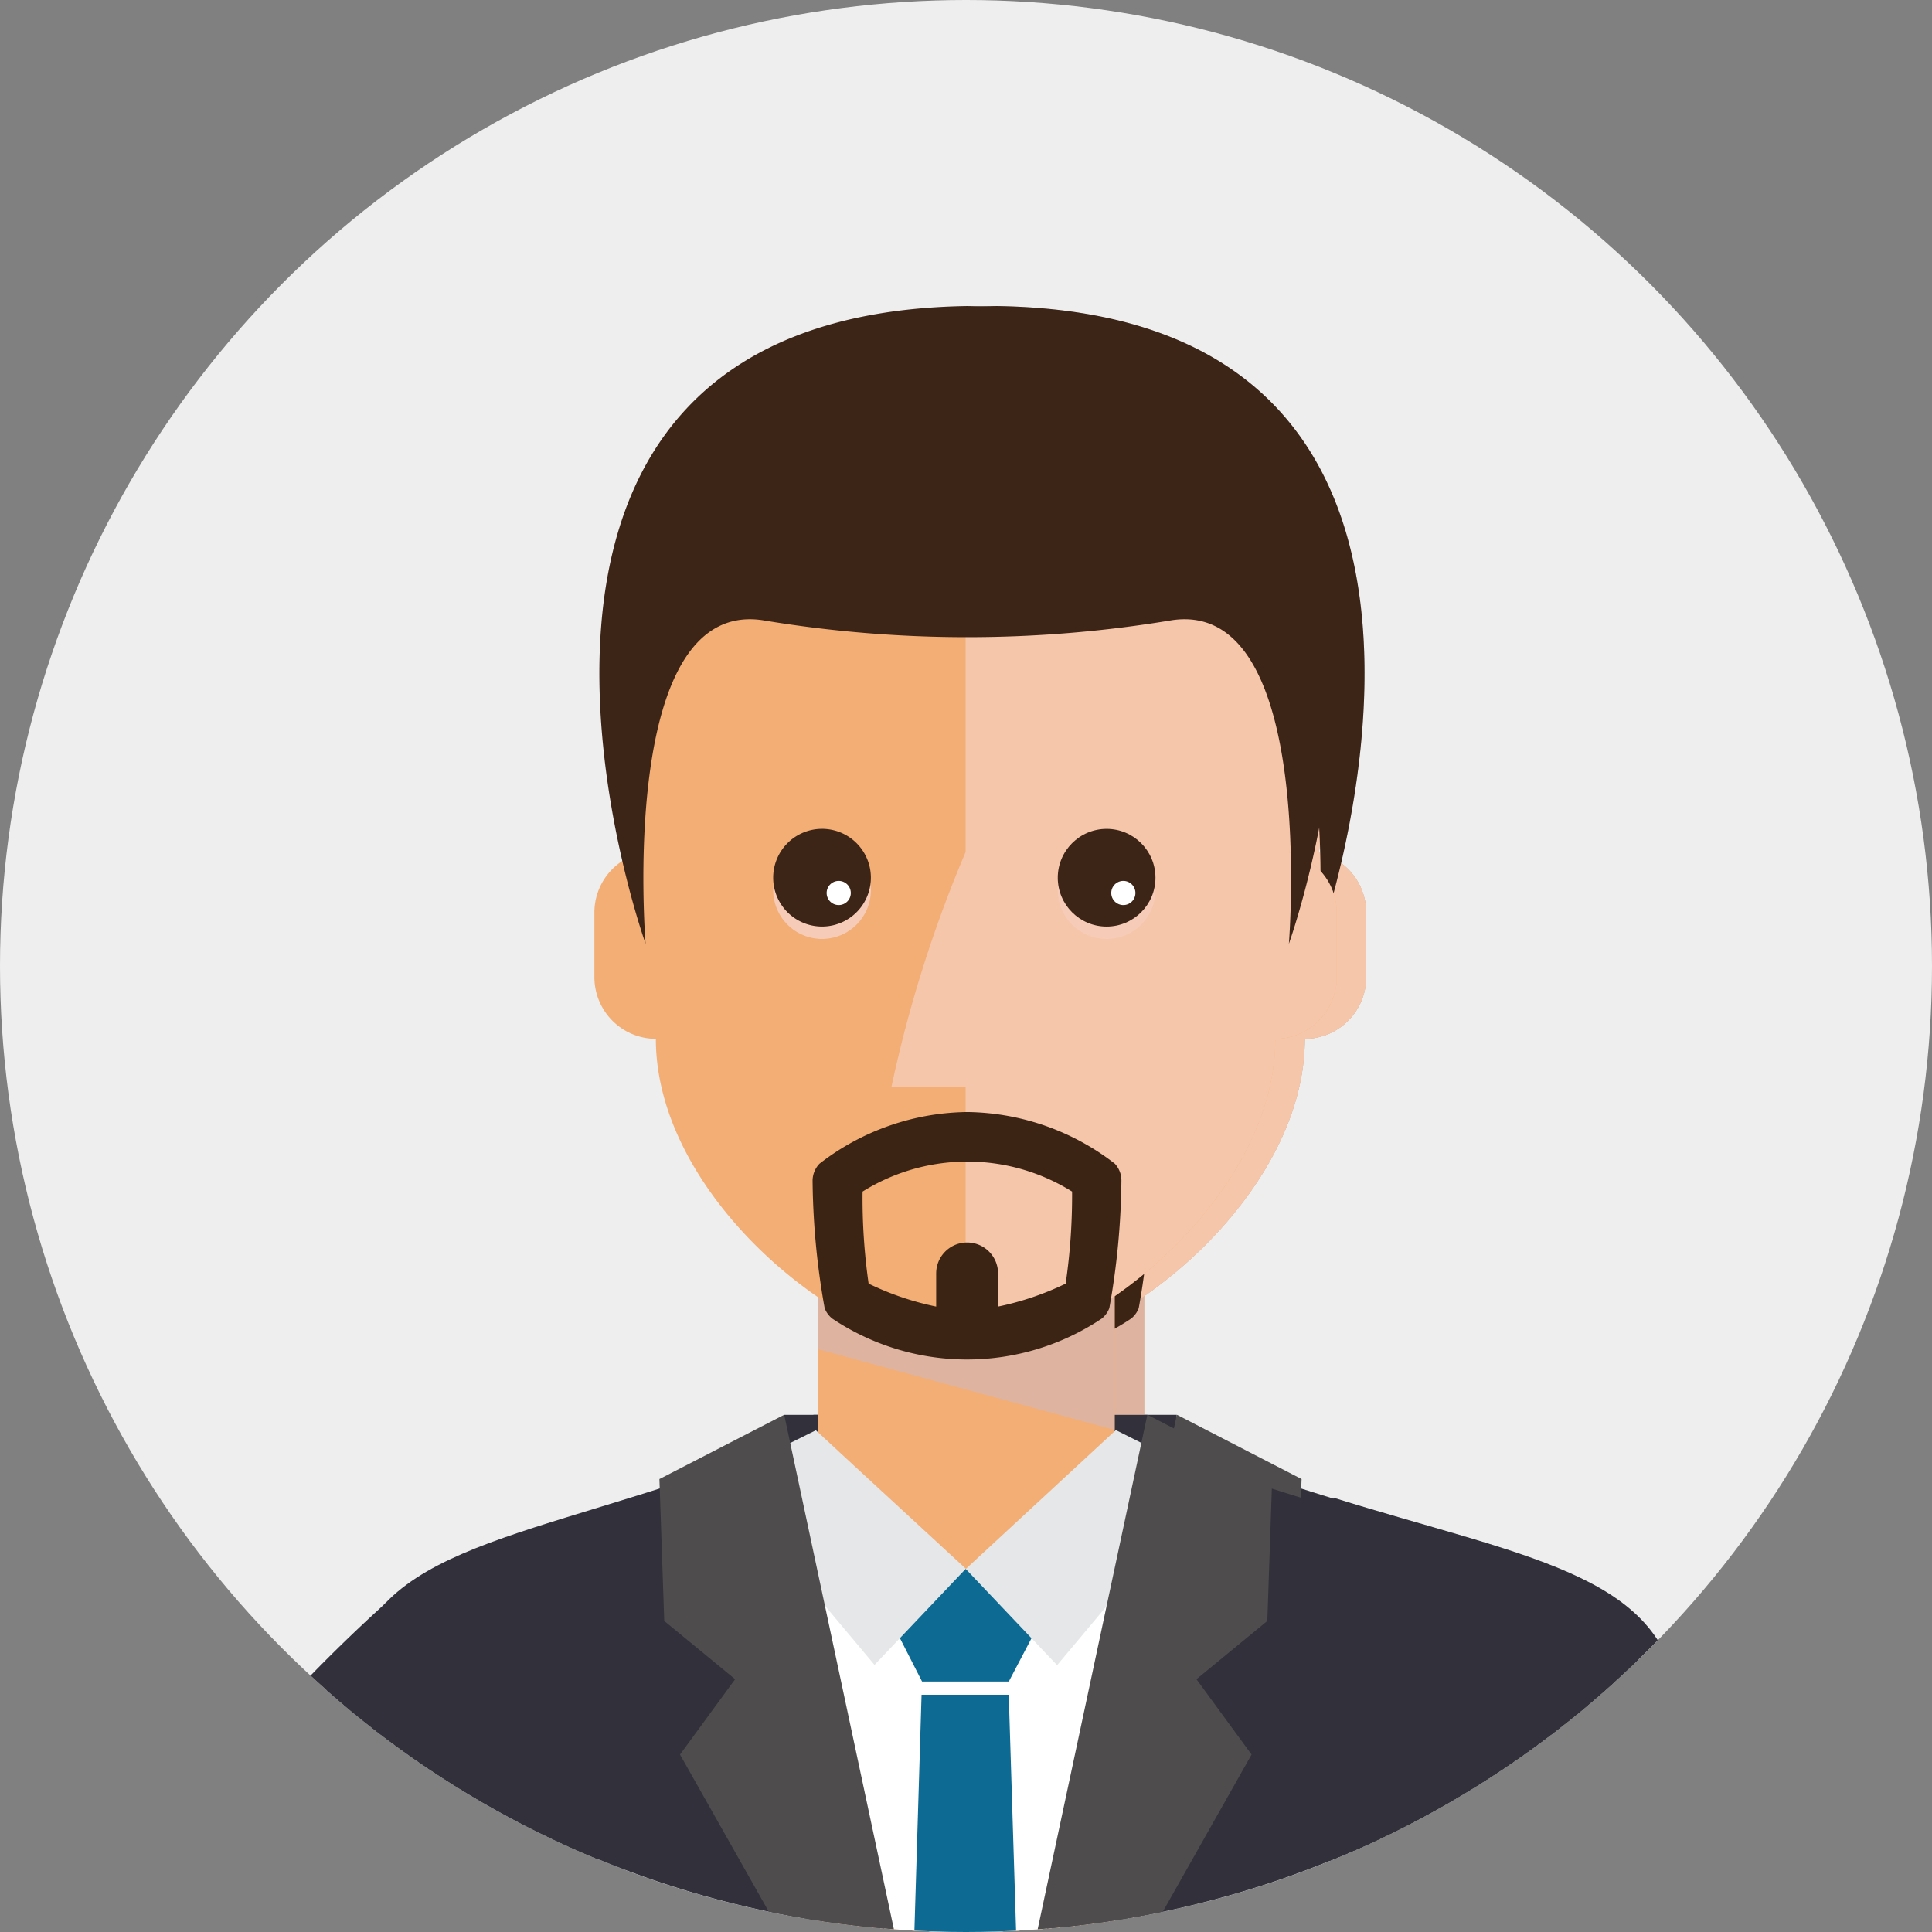 <svg id="Group_3893" data-name="Group 3893" xmlns="http://www.w3.org/2000/svg" xmlns:xlink="http://www.w3.org/1999/xlink" width="32" height="32" viewBox="0 0 32 32">
  <rect x="0" y="0" width="32" height="32" fill="#808080" stroke="none"/>
  <defs>
    <clipPath id="clip-path">
      <circle id="Ellipse_127" data-name="Ellipse 127" cx="16" cy="16" r="16" fill="#fff"/>
    </clipPath>
  </defs>
  <circle id="Ellipse_1" data-name="Ellipse 1" cx="16" cy="16" r="16" fill="#eee"/>
  <g id="Mask_Group_14" data-name="Mask Group 14" clip-path="url(#clip-path)">
    <g id="Group_3197" data-name="Group 3197" transform="translate(0 5.069)">
      <g id="man" transform="translate(0.488 0)" style="mix-blend-mode: multiply;isolation: isolate">
        <g id="Group_3214" data-name="Group 3214" transform="translate(0)">
          <rect id="Rectangle_882" data-name="Rectangle 882" width="6.01" height="2.549" transform="translate(12.991 18.365)" fill="#c8c8c8"/>
          <g id="Group_3197-2" data-name="Group 3197" transform="translate(12.769 16.341)">
            <path id="Path_4044" data-name="Path 4044" d="M886.3,188.1l-.766-.353v-2.436h-4.918v2.436l-.769.332.2,6.909h.565v1.059h4.918v-1.059h.561Z" transform="translate(-879.841 -185.309)" fill="#c8c8c8"/>
            <path id="Path_4045" data-name="Path 4045" d="M883,185.309v.935l4.919,1.339v-2.275Z" transform="translate(-882.226 -185.309)" fill="#c8c8c8"/>
          </g>
          <g id="Group_3202" data-name="Group 3202" transform="translate(5.644 18.365)">
            <g id="Group_3198" data-name="Group 3198" transform="translate(4.107 0.252)">
              <path id="Path_4046" data-name="Path 4046" d="M877.011,196.809l-.183.687a3.211,3.211,0,0,1-3.052,2.387,3.5,3.5,0,0,1-3.257-2.7l-.1-.37c-4,1.5-2.773,14.031-2.773,14.031l-.025,10.405h12.535l-.168-10.405S881.011,198.312,877.011,196.809Z" transform="translate(-867.469 -196.28)" fill="#c8c8c8"/>
              <path id="Path_4047" data-name="Path 4047" d="M890.585,205.023l-.472.9h-1.437l-.459-.9,1.184-.968Z" transform="translate(-883.155 -201.758)" fill="#c8c8c8"/>
              <path id="Path_4048" data-name="Path 4048" d="M880.368,196.938l-1.512,1.593-2.587-3.086,1.614-.8.607.562Z" transform="translate(-874.122 -194.641)" fill="#c8c8c8"/>
              <path id="Path_4049" data-name="Path 4049" d="M895.556,194.644l-2.486,2.3,1.512,1.594,2.586-3.087Z" transform="translate(-886.825 -194.643)" fill="#c8c8c8"/>
              <path id="Path_4050" data-name="Path 4050" d="M889.763,212.613l.585,18.829-1.3,1.433-1.3-1.433.571-18.829Z" transform="translate(-882.806 -208.229)" fill="#c8c8c8"/>
            </g>
            <path id="Path_4051" data-name="Path 4051" d="M871.222,199.9c-.393-2.3-2.937-2.3-6.938-3.8l-3.3,13.341-3.3-13.341c-4,1.5-6.545,1.5-6.938,3.8-.634,3.712,1.484,5.333,1.5,5.312,0,0,.173,16.475-.087,20.447h8.205l.615-2.869.615,2.869h8.205c-.26-3.972-.087-20.447-.087-20.447C869.737,205.228,871.856,203.607,871.222,199.9Z" transform="translate(-850.635 -195.488)" fill="#c8c8c8"/>
            <g id="Group_3201" data-name="Group 3201" transform="translate(5.278)">
              <g id="Group_3199" data-name="Group 3199">
                <path id="Path_4052" data-name="Path 4052" d="M872.27,194.671l.08,2.35,1.174.965-.913,1.248,4.7,8.32-2.974-13.948Z" transform="translate(-872.27 -193.607)" fill="#c8c8c8"/>
              </g>
              <g id="Group_3200" data-name="Group 3200" transform="translate(5.105)">
                <path id="Path_4053" data-name="Path 4053" d="M898.24,194.671l-.08,2.35-1.173.965.913,1.248-4.7,8.32,2.974-13.948Z" transform="translate(-893.197 -193.607)" fill="#c8c8c8"/>
              </g>
            </g>
          </g>
          <g id="Group_3203" data-name="Group 3203" transform="translate(9.028 27.783)">
            <rect id="Rectangle_883" data-name="Rectangle 883" width="8.651" height="4.918" rx="2.459" transform="translate(4.918 0) rotate(90)" fill="#c8c8c8"/>
            <path id="Path_4054" data-name="Path 4054" d="M868.95,232.209h-2.357a1.275,1.275,0,0,0-1.022.516,1.269,1.269,0,0,1,.765-.259h2.357a1.281,1.281,0,0,1,1.281,1.281v6.09a1.269,1.269,0,0,1-.259.765,1.274,1.274,0,0,0,.515-1.021v-6.09A1.281,1.281,0,0,0,868.95,232.209Z" transform="translate(-865.313 -232.209)" fill="#c8c8c8"/>
            <rect id="Rectangle_884" data-name="Rectangle 884" width="0.787" height="0.787" rx="0.393" transform="translate(2.853 0.698) rotate(90)" fill="#c8c8c8"/>
          </g>
          <g id="Group_3205" data-name="Group 3205" transform="translate(20.897 19.739)">
            <g id="Group_3204" data-name="Group 3204" transform="translate(3.762 27.543)">
              <path id="Path_4055" data-name="Path 4055" d="M930.865,316.473l.765-4.337,2.422.427-.765,4.338a1.268,1.268,0,1,1-2.422-.427Z" transform="translate(-930.284 -312.136)" fill="#c8c8c8"/>
              <path id="Path_4056" data-name="Path 4056" d="M928.582,317.783a3.788,3.788,0,0,1,1.621-2.526.5.5,0,0,1,.708.157.535.535,0,0,1-.156.726,2.753,2.753,0,0,0-1.153,1.733.512.512,0,1,1-1.021-.089Z" transform="translate(-928.58 -314.432)" fill="#c8c8c8"/>
            </g>
            <path id="Path_4057" data-name="Path 4057" d="M913.865,199.239c3.114.971,5.353,1.252,5.687,3.207.634,3.712,1.358,7.918,1.765,12.429.139,5.881-.393,13.211-.393,13.211H917.7c-.018-.03-.08-4.7-.2-9.911-.59-3.8-.869-5.478-.885-5.5l-3.458-11C913.212,201.57,913.585,199.913,913.865,199.239Z" transform="translate(-913.159 -199.239)" fill="#c8c8c8"/>
          </g>
          <g id="Group_3207" data-name="Group 3207" transform="translate(0 21.473)">
            <g id="Group_3206" data-name="Group 3206" transform="translate(6.813 9.11)">
              <path id="Path_4058" data-name="Path 4058" d="M858.686,246.928s-.965.108-1.714.163l-.547.033-.472.015-.453,0-.072,3.073.568,0,.568-.017.638-.039c.861-.064,1.891-.182,1.891-.182a1.358,1.358,0,0,0,.929-1.691C859.881,247.443,859.281,246.851,858.686,246.928Z" transform="translate(-855.428 -246.132)" fill="#c8c8c8"/>
              <path id="Path_4059" data-name="Path 4059" d="M859.1,243.687a1.921,1.921,0,0,0-1.2.776,4.788,4.788,0,0,0-.5.735.646.646,0,0,0,.079.717.317.317,0,0,0,.528-.11s.037-.072.1-.17a3.446,3.446,0,0,1,.254-.358,1.389,1.389,0,0,1,.849-.571c.2-.023.335-.269.3-.549S859.3,243.665,859.1,243.687Z" transform="translate(-856.869 -243.686)" fill="#c8c8c8"/>
            </g>
            <path id="Path_4060" data-name="Path 4060" d="M834.774,220.217c-1.261,0-4.818.189-5.882-.676-.747-.608-2.307-2.589-.664-5.934a26.755,26.755,0,0,1,5.675-7.264l3.668,4.1c-1.934,1.826-3.6,2.769-5.418,4.792-.55.612-.331.821-.318.832.291.237,2.048.105,3.2.012l.3,4.087A3.277,3.277,0,0,1,834.774,220.217Z" transform="translate(-827.503 -206.343)" fill="#c8c8c8"/>
          </g>
          <g id="Group_3213" data-name="Group 3213" transform="translate(9.845)">
            <g id="Group_3211" data-name="Group 3211" transform="translate(0 1.769)">
              <path id="Path_4061" data-name="Path 4061" d="M879.372,132.868l.167-2.164c0-2.83-2.705-5.123-5.533-5.123s-5.533,2.293-5.533,5.123l.166,2.162a1,1,0,0,0-.42.213,1.021,1.021,0,0,0-.361.781v1.066a1.023,1.023,0,0,0,1.018,1.024c0,2.673,3.211,5.206,5.13,5.206s5.13-2.533,5.13-5.206a1.024,1.024,0,0,0,1.017-1.024v-1.066A1.023,1.023,0,0,0,879.372,132.868Z" transform="translate(-867.858 -125.581)" fill="#c8c8c8"/>
              <path id="Path_4062" data-name="Path 4062" d="M894.611,132.868l.167-2.164c0-2.83-2.705-5.123-5.533-5.123v7.275a21.366,21.366,0,0,0-1.23,3.894h1.23v4.406c1.92,0,5.131-2.533,5.131-5.206a1.024,1.024,0,0,0,1.017-1.024v-1.066A1.023,1.023,0,0,0,894.611,132.868Z" transform="translate(-883.097 -125.581)" fill="#c8c8c8"/>
              <g id="Group_3210" data-name="Group 3210" transform="translate(2.961 6.891)">
                <g id="Group_3208" data-name="Group 3208">
                  <path id="Path_4063" data-name="Path 4063" d="M881.612,155.448a.809.809,0,1,1-.837-.781A.809.809,0,0,1,881.612,155.448Z" transform="translate(-879.994 -154.462)" fill="#c8c8c8"/>
                  <path id="Path_4064" data-name="Path 4064" d="M881.612,154.608a.809.809,0,1,1-.837-.781A.809.809,0,0,1,881.612,154.608Z" transform="translate(-879.994 -153.827)" fill="#c8c8c8"/>
                  <path id="Path_4065" data-name="Path 4065" d="M884.013,157.576a.2.2,0,1,1-.209-.2A.2.2,0,0,1,884.013,157.576Z" transform="translate(-882.727 -156.514)" fill="#c8c8c8"/>
                </g>
                <g id="Group_3209" data-name="Group 3209" transform="translate(4.714 0)">
                  <circle id="Ellipse_121" data-name="Ellipse 121" cx="0.809" cy="0.809" r="0.809" transform="translate(0 0.205)" fill="#c8c8c8"/>
                  <circle id="Ellipse_122" data-name="Ellipse 122" cx="0.809" cy="0.809" r="0.809" fill="#c8c8c8"/>
                  <path id="Path_4066" data-name="Path 4066" d="M903.333,157.576a.2.2,0,1,1-.209-.2A.2.2,0,0,1,903.333,157.576Z" transform="translate(-902.047 -156.514)" fill="#c8c8c8"/>
                </g>
              </g>
            </g>
            <g id="Group_3212" data-name="Group 3212" transform="translate(0.082)">
              <path id="Path_4067" data-name="Path 4067" d="M887.679,173.9a4.065,4.065,0,0,0-2.43-.856h-.033a4.066,4.066,0,0,0-2.431.856.409.409,0,0,0-.114.287,12.48,12.48,0,0,0,.2,2.106.41.41,0,0,0,.126.172,4.013,4.013,0,0,0,4.463,0,.411.411,0,0,0,.126-.173,12.489,12.489,0,0,0,.2-2.105A.408.408,0,0,0,887.679,173.9Zm-.815,1.986a4.794,4.794,0,0,1-1.12.38v-.549a.512.512,0,1,0-1.025,0v.549a4.762,4.762,0,0,1-1.119-.38,9.976,9.976,0,0,1-.1-1.525,3.278,3.278,0,0,1,3.47,0A10.054,10.054,0,0,1,886.864,175.884Z" transform="translate(-879.14 -159.694)" fill="#c8c8c8"/>
              <path id="Path_4068" data-name="Path 4068" d="M874.287,118.329c-9.071.14-5.327,10.563-5.327,10.563s-.468-5.71,1.934-5.36a20.594,20.594,0,0,0,6.787,0c2.4-.349,1.934,5.36,1.934,5.36S883.358,118.469,874.287,118.329Z" transform="translate(-868.194 -118.329)" fill="#c8c8c8"/>
            </g>
          </g>
        </g>
        <g id="Group_3232" data-name="Group 3232" transform="translate(0)">
          <rect id="Rectangle_885" data-name="Rectangle 885" width="6.01" height="2.549" transform="translate(12.991 18.365)" fill="#32303a"/>
          <g id="Group_3215" data-name="Group 3215" transform="translate(12.769 16.341)">
            <path id="Path_4069" data-name="Path 4069" d="M886.3,188.1l-.766-.353v-2.436h-4.918v2.436l-.769.332.2,6.909h.565v1.059h4.918v-1.059h.561Z" transform="translate(-879.841 -185.309)" fill="#f2ae75"/>
            <path id="Path_4070" data-name="Path 4070" d="M883,185.309v.935l4.919,1.339v-2.275Z" transform="translate(-882.226 -185.309)" fill="#deb4a0" style="mix-blend-mode: multiply;isolation: isolate"/>
          </g>
          <g id="Group_3220" data-name="Group 3220" transform="translate(5.644 18.365)">
            <g id="Group_3216" data-name="Group 3216" transform="translate(4.107 0.252)">
              <path id="Path_4071" data-name="Path 4071" d="M877.011,196.809l-.183.687a3.211,3.211,0,0,1-3.052,2.387,3.5,3.5,0,0,1-3.257-2.7l-.1-.37c-4,1.5-2.773,14.031-2.773,14.031l-.025,10.405h12.535l-.168-10.405S881.011,198.312,877.011,196.809Z" transform="translate(-867.469 -196.28)" fill="#fff"/>
              <path id="Path_4072" data-name="Path 4072" d="M890.585,205.023l-.472.9h-1.437l-.459-.9,1.184-.968Z" transform="translate(-883.155 -201.758)" fill="#0c6a93"/>
              <path id="Path_4073" data-name="Path 4073" d="M880.368,196.938l-1.512,1.593-2.587-3.086,1.614-.8.607.562Z" transform="translate(-874.122 -194.641)" fill="#e6e7e8"/>
              <path id="Path_4074" data-name="Path 4074" d="M895.556,194.644l-2.486,2.3,1.512,1.594,2.586-3.087Z" transform="translate(-886.825 -194.643)" fill="#e6e7e8"/>
              <path id="Path_4075" data-name="Path 4075" d="M889.763,212.613l.585,18.829-1.3,1.433-1.3-1.433.571-18.829Z" transform="translate(-882.806 -208.229)" fill="#0c6a93"/>
            </g>
            <path id="Path_4076" data-name="Path 4076" d="M871.222,199.9c-.393-2.3-2.937-2.3-6.938-3.8l-3.3,13.341-3.3-13.341c-4,1.5-6.545,1.5-6.938,3.8-.634,3.712,1.484,5.333,1.5,5.312,0,0,.173,16.475-.087,20.447h8.205l.615-2.869.615,2.869h8.205c-.26-3.972-.087-20.447-.087-20.447C869.737,205.228,871.856,203.607,871.222,199.9Z" transform="translate(-850.635 -195.488)" fill="#32303a"/>
            <g id="Group_3219" data-name="Group 3219" transform="translate(5.278)">
              <g id="Group_3217" data-name="Group 3217">
                <path id="Path_4077" data-name="Path 4077" d="M872.27,194.671l.08,2.35,1.174.965-.913,1.248,4.7,8.32-2.974-13.948Z" transform="translate(-872.27 -193.607)" fill="#4f4c4d"/>
              </g>
              <g id="Group_3218" data-name="Group 3218" transform="translate(5.105)">
                <path id="Path_4078" data-name="Path 4078" d="M898.24,194.671l-.08,2.35-1.173.965.913,1.248-4.7,8.32,2.974-13.948Z" transform="translate(-893.197 -193.607)" fill="#4f4c4d"/>
              </g>
            </g>
          </g>
          <g id="Group_3221" data-name="Group 3221" transform="translate(9.028 27.783)">
            <rect id="Rectangle_886" data-name="Rectangle 886" width="8.651" height="4.918" rx="2.459" transform="translate(4.918 0) rotate(90)" fill="#686671"/>
            <path id="Path_4079" data-name="Path 4079" d="M868.95,232.209h-2.357a1.275,1.275,0,0,0-1.022.516,1.269,1.269,0,0,1,.765-.259h2.357a1.281,1.281,0,0,1,1.281,1.281v6.09a1.269,1.269,0,0,1-.259.765,1.274,1.274,0,0,0,.515-1.021v-6.09A1.281,1.281,0,0,0,868.95,232.209Z" transform="translate(-865.313 -232.209)" fill="#c8c8c8" style="mix-blend-mode: multiply;isolation: isolate"/>
            <rect id="Rectangle_887" data-name="Rectangle 887" width="0.787" height="0.787" rx="0.393" transform="translate(2.853 0.698) rotate(90)" fill="#383643"/>
          </g>
          <g id="Group_3223" data-name="Group 3223" transform="translate(20.897 19.739)">
            <g id="Group_3222" data-name="Group 3222" transform="translate(3.762 27.543)">
              <path id="Path_4080" data-name="Path 4080" d="M930.865,316.473l.765-4.337,2.422.427-.765,4.338a1.268,1.268,0,1,1-2.422-.427Z" transform="translate(-930.284 -312.136)" fill="#f7cdb9"/>
              <path id="Path_4081" data-name="Path 4081" d="M928.582,317.783a3.788,3.788,0,0,1,1.621-2.526.5.5,0,0,1,.708.157.535.535,0,0,1-.156.726,2.753,2.753,0,0,0-1.153,1.733.512.512,0,1,1-1.021-.089Z" transform="translate(-928.58 -314.432)" fill="#f7cdb9"/>
            </g>
            <path id="Path_4082" data-name="Path 4082" d="M913.865,199.239c3.114.971,5.353,1.252,5.687,3.207.634,3.712,1.358,7.918,1.765,12.429.139,5.881-.393,13.211-.393,13.211H917.7c-.018-.03-.08-4.7-.2-9.911-.59-3.8-.869-5.478-.885-5.5l-3.458-11C913.212,201.57,913.585,199.913,913.865,199.239Z" transform="translate(-913.159 -199.239)" fill="#32303a"/>
          </g>
          <g id="Group_3225" data-name="Group 3225" transform="translate(0 21.473)">
            <g id="Group_3224" data-name="Group 3224" transform="translate(6.813 9.11)">
              <path id="Path_4083" data-name="Path 4083" d="M858.686,246.928s-.965.108-1.714.163l-.547.033-.472.015-.453,0-.072,3.073.568,0,.568-.017.638-.039c.861-.064,1.891-.182,1.891-.182a1.358,1.358,0,0,0,.929-1.691C859.881,247.443,859.281,246.851,858.686,246.928Z" transform="translate(-855.428 -246.132)" fill="#f2ae75"/>
              <path id="Path_4084" data-name="Path 4084" d="M859.1,243.687a1.921,1.921,0,0,0-1.2.776,4.788,4.788,0,0,0-.5.735.646.646,0,0,0,.079.717.317.317,0,0,0,.528-.11s.037-.072.1-.17a3.446,3.446,0,0,1,.254-.358,1.389,1.389,0,0,1,.849-.571c.2-.023.335-.269.3-.549S859.3,243.665,859.1,243.687Z" transform="translate(-856.869 -243.686)" fill="#f2ae75"/>
            </g>
            <path id="Path_4085" data-name="Path 4085" d="M834.774,220.217c-1.261,0-4.818.189-5.882-.676-.747-.608-2.307-2.589-.664-5.934a26.755,26.755,0,0,1,5.675-7.264l3.668,4.1c-1.934,1.826-3.6,2.769-5.418,4.792-.55.612-.331.821-.318.832.291.237,2.048.105,3.2.012l.3,4.087A3.277,3.277,0,0,1,834.774,220.217Z" transform="translate(-827.503 -206.343)" fill="#32303a"/>
          </g>
          <g id="Group_3231" data-name="Group 3231" transform="translate(9.845)">
            <g id="Group_3229" data-name="Group 3229" transform="translate(0 1.769)">
              <path id="Path_4086" data-name="Path 4086" d="M879.372,132.868l.167-2.164c0-2.83-2.705-5.123-5.533-5.123s-5.533,2.293-5.533,5.123l.166,2.162a1,1,0,0,0-.42.213,1.021,1.021,0,0,0-.361.781v1.066a1.023,1.023,0,0,0,1.018,1.024c0,2.673,3.211,5.206,5.13,5.206s5.13-2.533,5.13-5.206a1.024,1.024,0,0,0,1.017-1.024v-1.066A1.023,1.023,0,0,0,879.372,132.868Z" transform="translate(-867.858 -125.581)" fill="#f2ae75"/>
              <path id="Path_4087" data-name="Path 4087" d="M894.611,132.868l.167-2.164c0-2.83-2.705-5.123-5.533-5.123v7.275a21.366,21.366,0,0,0-1.23,3.894h1.23v4.406c1.92,0,5.131-2.533,5.131-5.206a1.024,1.024,0,0,0,1.017-1.024v-1.066A1.023,1.023,0,0,0,894.611,132.868Z" transform="translate(-883.097 -125.581)" fill="#f6ccb8" opacity="0.8" style="mix-blend-mode: multiply;isolation: isolate"/>
              <g id="Group_3228" data-name="Group 3228" transform="translate(2.961 6.891)">
                <g id="Group_3226" data-name="Group 3226">
                  <path id="Path_4088" data-name="Path 4088" d="M881.612,155.448a.809.809,0,1,1-.837-.781A.809.809,0,0,1,881.612,155.448Z" transform="translate(-879.994 -154.462)" fill="#f6ccb8" style="mix-blend-mode: multiply;isolation: isolate"/>
                  <path id="Path_4089" data-name="Path 4089" d="M881.612,154.608a.809.809,0,1,1-.837-.781A.809.809,0,0,1,881.612,154.608Z" transform="translate(-879.994 -153.827)" fill="#3c2417"/>
                  <path id="Path_4090" data-name="Path 4090" d="M884.013,157.576a.2.2,0,1,1-.209-.2A.2.2,0,0,1,884.013,157.576Z" transform="translate(-882.727 -156.514)" fill="#fff"/>
                </g>
                <g id="Group_3227" data-name="Group 3227" transform="translate(4.714 0)">
                  <circle id="Ellipse_123" data-name="Ellipse 123" cx="0.809" cy="0.809" r="0.809" transform="translate(0 0.205)" fill="#f6ccb8" style="mix-blend-mode: multiply;isolation: isolate"/>
                  <circle id="Ellipse_124" data-name="Ellipse 124" cx="0.809" cy="0.809" r="0.809" fill="#3c2417"/>
                  <path id="Path_4091" data-name="Path 4091" d="M903.333,157.576a.2.2,0,1,1-.209-.2A.2.2,0,0,1,903.333,157.576Z" transform="translate(-902.047 -156.514)" fill="#fff"/>
                </g>
              </g>
            </g>
            <g id="Group_3230" data-name="Group 3230" transform="translate(0.082)">
              <path id="Path_4092" data-name="Path 4092" d="M887.679,173.9a4.065,4.065,0,0,0-2.43-.856h-.033a4.066,4.066,0,0,0-2.431.856.409.409,0,0,0-.114.287,12.48,12.48,0,0,0,.2,2.106.41.41,0,0,0,.126.172,4.013,4.013,0,0,0,4.463,0,.411.411,0,0,0,.126-.173,12.489,12.489,0,0,0,.2-2.105A.408.408,0,0,0,887.679,173.9Zm-.815,1.986a4.794,4.794,0,0,1-1.12.38v-.549a.512.512,0,1,0-1.025,0v.549a4.762,4.762,0,0,1-1.119-.38,9.976,9.976,0,0,1-.1-1.525,3.278,3.278,0,0,1,3.47,0A10.054,10.054,0,0,1,886.864,175.884Z" transform="translate(-879.14 -159.694)" fill="#3c2415"/>
              <path id="Path_4093" data-name="Path 4093" d="M874.287,118.329c-9.071.14-5.327,10.563-5.327,10.563s-.468-5.71,1.934-5.36a20.594,20.594,0,0,0,6.787,0c2.4-.349,1.934,5.36,1.934,5.36S883.358,118.469,874.287,118.329Z" transform="translate(-868.194 -118.329)" fill="#3c2417"/>
            </g>
          </g>
        </g>
      </g>
      <g id="man-2" data-name="man" transform="translate(0 0)">
        <rect id="Rectangle_888" data-name="Rectangle 888" width="6.01" height="2.549" transform="translate(12.991 18.365)" fill="#32303a"/>
        <g id="Group_3233" data-name="Group 3233" transform="translate(12.769 16.341)">
          <path id="Path_4094" data-name="Path 4094" d="M884.3,188.1l-.766-.353v-2.436h-4.918v2.436l-.77.332.205,6.909h.565v1.059h4.918v-1.059h.561Z" transform="translate(-877.841 -185.309)" fill="#f2ae75"/>
          <path id="Path_4095" data-name="Path 4095" d="M881,185.309v.935l4.918,1.339v-2.275Z" transform="translate(-880.226 -185.309)" fill="#deb4a0" style="mix-blend-mode: multiply;isolation: isolate"/>
        </g>
        <g id="Group_3238" data-name="Group 3238" transform="translate(5.644 18.365)">
          <g id="Group_3234" data-name="Group 3234" transform="translate(4.107 0.252)">
            <path id="Path_4096" data-name="Path 4096" d="M875.011,196.809l-.183.687a3.21,3.21,0,0,1-3.052,2.387,3.5,3.5,0,0,1-3.258-2.7l-.1-.37c-4,1.5-2.773,14.031-2.773,14.031l-.025,10.405h12.535l-.168-10.405S879.011,198.312,875.011,196.809Z" transform="translate(-865.469 -196.28)" fill="#fff"/>
            <path id="Path_4097" data-name="Path 4097" d="M888.585,205.023l-.472.9h-1.437l-.459-.9,1.184-.968Z" transform="translate(-881.155 -201.758)" fill="#0c6a93"/>
            <path id="Path_4098" data-name="Path 4098" d="M878.368,196.938l-1.512,1.593-2.586-3.086,1.614-.8.607.562Z" transform="translate(-872.122 -194.641)" fill="#e6e7e8"/>
            <path id="Path_4099" data-name="Path 4099" d="M893.556,194.644l-2.486,2.3,1.513,1.594,2.586-3.087Z" transform="translate(-884.825 -194.643)" fill="#e6e7e8"/>
            <path id="Path_4100" data-name="Path 4100" d="M887.763,212.613l.585,18.829-1.3,1.433-1.3-1.433.571-18.829Z" transform="translate(-880.806 -208.229)" fill="#0c6a93"/>
          </g>
          <path id="Path_4101" data-name="Path 4101" d="M869.222,199.9c-.392-2.3-2.938-2.3-6.938-3.8l-3.3,13.341-3.3-13.341c-4,1.5-6.545,1.5-6.938,3.8-.634,3.712,1.485,5.333,1.5,5.312,0,0,.173,16.475-.087,20.447h8.205l.615-2.869.615,2.869h8.205c-.26-3.972-.087-20.447-.087-20.447C867.737,205.228,869.856,203.607,869.222,199.9Z" transform="translate(-848.635 -195.488)" fill="#32303a"/>
          <g id="Group_3237" data-name="Group 3237" transform="translate(5.278)">
            <g id="Group_3235" data-name="Group 3235">
              <path id="Path_4102" data-name="Path 4102" d="M870.27,194.671l.08,2.35,1.174.965-.913,1.248,4.7,8.32-2.974-13.948Z" transform="translate(-870.27 -193.607)" fill="#4f4c4d"/>
            </g>
            <g id="Group_3236" data-name="Group 3236" transform="translate(5.105)">
              <path id="Path_4103" data-name="Path 4103" d="M896.24,194.671l-.08,2.35-1.174.965.913,1.248-4.7,8.32,2.974-13.948Z" transform="translate(-891.196 -193.607)" fill="#4f4c4d"/>
            </g>
          </g>
        </g>
        <g id="Group_3239" data-name="Group 3239" transform="translate(9.028 27.783)">
          <rect id="Rectangle_889" data-name="Rectangle 889" width="8.651" height="4.918" rx="2.459" transform="translate(4.918 0) rotate(90)" fill="#686671"/>
          <path id="Path_4104" data-name="Path 4104" d="M866.95,232.209h-2.357a1.274,1.274,0,0,0-1.021.516,1.269,1.269,0,0,1,.765-.259h2.357a1.281,1.281,0,0,1,1.281,1.281v6.09a1.268,1.268,0,0,1-.259.765,1.274,1.274,0,0,0,.516-1.021v-6.09A1.281,1.281,0,0,0,866.95,232.209Z" transform="translate(-863.313 -232.209)" fill="#c8c8c8" style="mix-blend-mode: multiply;isolation: isolate"/>
          <rect id="Rectangle_890" data-name="Rectangle 890" width="0.787" height="0.787" rx="0.393" transform="translate(2.853 0.698) rotate(90)" fill="#383643"/>
        </g>
        <g id="Group_3241" data-name="Group 3241" transform="translate(20.897 19.739)">
          <g id="Group_3240" data-name="Group 3240" transform="translate(3.762 27.543)">
            <path id="Path_4105" data-name="Path 4105" d="M928.865,316.473l.765-4.337,2.422.427-.765,4.338a1.268,1.268,0,1,1-2.422-.427Z" transform="translate(-928.284 -312.136)" fill="#f7cdb9"/>
            <path id="Path_4106" data-name="Path 4106" d="M926.582,317.783a3.787,3.787,0,0,1,1.621-2.526.5.5,0,0,1,.708.157.535.535,0,0,1-.156.726,2.753,2.753,0,0,0-1.152,1.733.512.512,0,1,1-1.021-.089Z" transform="translate(-926.58 -314.432)" fill="#f7cdb9"/>
          </g>
          <path id="Path_4107" data-name="Path 4107" d="M911.865,199.239c3.114.971,5.353,1.252,5.687,3.207.634,3.712,1.358,7.918,1.765,12.429.139,5.881-.393,13.211-.393,13.211H915.7c-.018-.03-.08-4.7-.2-9.911-.59-3.8-.869-5.478-.885-5.5l-3.458-11C911.212,201.57,911.585,199.913,911.865,199.239Z" transform="translate(-911.159 -199.239)" fill="#32303a"/>
        </g>
        <g id="Group_3243" data-name="Group 3243" transform="translate(0 21.473)">
          <g id="Group_3242" data-name="Group 3242" transform="translate(6.813 9.11)">
            <path id="Path_4108" data-name="Path 4108" d="M856.686,246.928s-.965.108-1.714.163l-.547.033-.472.015-.453,0-.072,3.073.568,0,.568-.017.638-.039c.86-.064,1.891-.182,1.891-.182a1.358,1.358,0,0,0,.929-1.691C857.881,247.443,857.281,246.851,856.686,246.928Z" transform="translate(-853.428 -246.132)" fill="#f2ae75"/>
            <path id="Path_4109" data-name="Path 4109" d="M857.1,243.687a1.921,1.921,0,0,0-1.2.776,4.788,4.788,0,0,0-.5.735.646.646,0,0,0,.079.717.317.317,0,0,0,.528-.11s.037-.072.1-.17a3.493,3.493,0,0,1,.254-.358,1.389,1.389,0,0,1,.85-.571c.2-.023.335-.269.3-.549S857.3,243.665,857.1,243.687Z" transform="translate(-854.869 -243.686)" fill="#f2ae75"/>
          </g>
          <path id="Path_4110" data-name="Path 4110" d="M832.774,220.217c-1.262,0-4.818.189-5.882-.676-.747-.608-2.307-2.589-.664-5.934a26.757,26.757,0,0,1,5.675-7.264l3.668,4.1c-1.934,1.826-3.6,2.769-5.418,4.792-.55.612-.331.821-.318.832.291.237,2.048.105,3.2.012l.3,4.087A3.28,3.28,0,0,1,832.774,220.217Z" transform="translate(-825.503 -206.343)" fill="#32303a"/>
        </g>
        <g id="Group_3249" data-name="Group 3249" transform="translate(9.845)">
          <g id="Group_3247" data-name="Group 3247" transform="translate(0 1.769)">
            <path id="Path_4111" data-name="Path 4111" d="M877.372,132.868l.167-2.164c0-2.83-2.705-5.123-5.533-5.123s-5.533,2.293-5.533,5.123l.166,2.162a1,1,0,0,0-.42.213,1.021,1.021,0,0,0-.361.781v1.066a1.023,1.023,0,0,0,1.018,1.024c0,2.673,3.211,5.206,5.13,5.206s5.13-2.533,5.13-5.206a1.024,1.024,0,0,0,1.017-1.024v-1.066A1.023,1.023,0,0,0,877.372,132.868Z" transform="translate(-865.858 -125.581)" fill="#f2ae75"/>
            <path id="Path_4112" data-name="Path 4112" d="M892.611,132.868l.167-2.164c0-2.83-2.705-5.123-5.533-5.123v7.275a21.369,21.369,0,0,0-1.229,3.894h1.229v4.406c1.92,0,5.131-2.533,5.131-5.206a1.024,1.024,0,0,0,1.017-1.024v-1.066A1.023,1.023,0,0,0,892.611,132.868Z" transform="translate(-881.097 -125.581)" fill="#f6ccb8" opacity="0.8" style="mix-blend-mode: multiply;isolation: isolate"/>
            <g id="Group_3246" data-name="Group 3246" transform="translate(2.961 6.891)">
              <g id="Group_3244" data-name="Group 3244">
                <path id="Path_4113" data-name="Path 4113" d="M879.612,155.448a.809.809,0,1,1-.837-.781A.809.809,0,0,1,879.612,155.448Z" transform="translate(-877.994 -154.462)" fill="#f6ccb8" style="mix-blend-mode: multiply;isolation: isolate"/>
                <path id="Path_4114" data-name="Path 4114" d="M879.612,154.608a.809.809,0,1,1-.837-.781A.809.809,0,0,1,879.612,154.608Z" transform="translate(-877.994 -153.827)" fill="#3c2417"/>
                <path id="Path_4115" data-name="Path 4115" d="M882.013,157.576a.2.2,0,1,1-.209-.2A.2.2,0,0,1,882.013,157.576Z" transform="translate(-880.727 -156.514)" fill="#fff"/>
              </g>
              <g id="Group_3245" data-name="Group 3245" transform="translate(4.714 0)">
                <circle id="Ellipse_125" data-name="Ellipse 125" cx="0.809" cy="0.809" r="0.809" transform="translate(0 0.205)" fill="#f6ccb8" style="mix-blend-mode: multiply;isolation: isolate"/>
                <circle id="Ellipse_126" data-name="Ellipse 126" cx="0.809" cy="0.809" r="0.809" fill="#3c2417"/>
                <path id="Path_4116" data-name="Path 4116" d="M901.333,157.576a.2.2,0,1,1-.209-.2A.2.2,0,0,1,901.333,157.576Z" transform="translate(-900.047 -156.514)" fill="#fff"/>
              </g>
            </g>
          </g>
          <g id="Group_3248" data-name="Group 3248" transform="translate(0.082)">
            <path id="Path_4117" data-name="Path 4117" d="M885.679,173.9a4.065,4.065,0,0,0-2.43-.856h-.032a4.066,4.066,0,0,0-2.431.856.409.409,0,0,0-.114.287,12.5,12.5,0,0,0,.2,2.106.41.41,0,0,0,.126.172,4.013,4.013,0,0,0,4.463,0,.412.412,0,0,0,.126-.173,12.489,12.489,0,0,0,.2-2.105A.408.408,0,0,0,885.679,173.9Zm-.815,1.986a4.8,4.8,0,0,1-1.12.38v-.549a.512.512,0,1,0-1.025,0v.549a4.759,4.759,0,0,1-1.119-.38,9.972,9.972,0,0,1-.1-1.525,3.278,3.278,0,0,1,3.47,0A10.054,10.054,0,0,1,884.864,175.884Z" transform="translate(-877.14 -159.694)" fill="#3c2415"/>
            <path id="Path_4118" data-name="Path 4118" d="M872.287,118.329c-9.071.14-5.327,10.563-5.327,10.563s-.468-5.71,1.934-5.36a20.595,20.595,0,0,0,6.787,0c2.4-.349,1.934,5.36,1.934,5.36S881.358,118.469,872.287,118.329Z" transform="translate(-866.194 -118.329)" fill="#3c2417"/>
          </g>
        </g>
      </g>
    </g>
  </g>
</svg>

